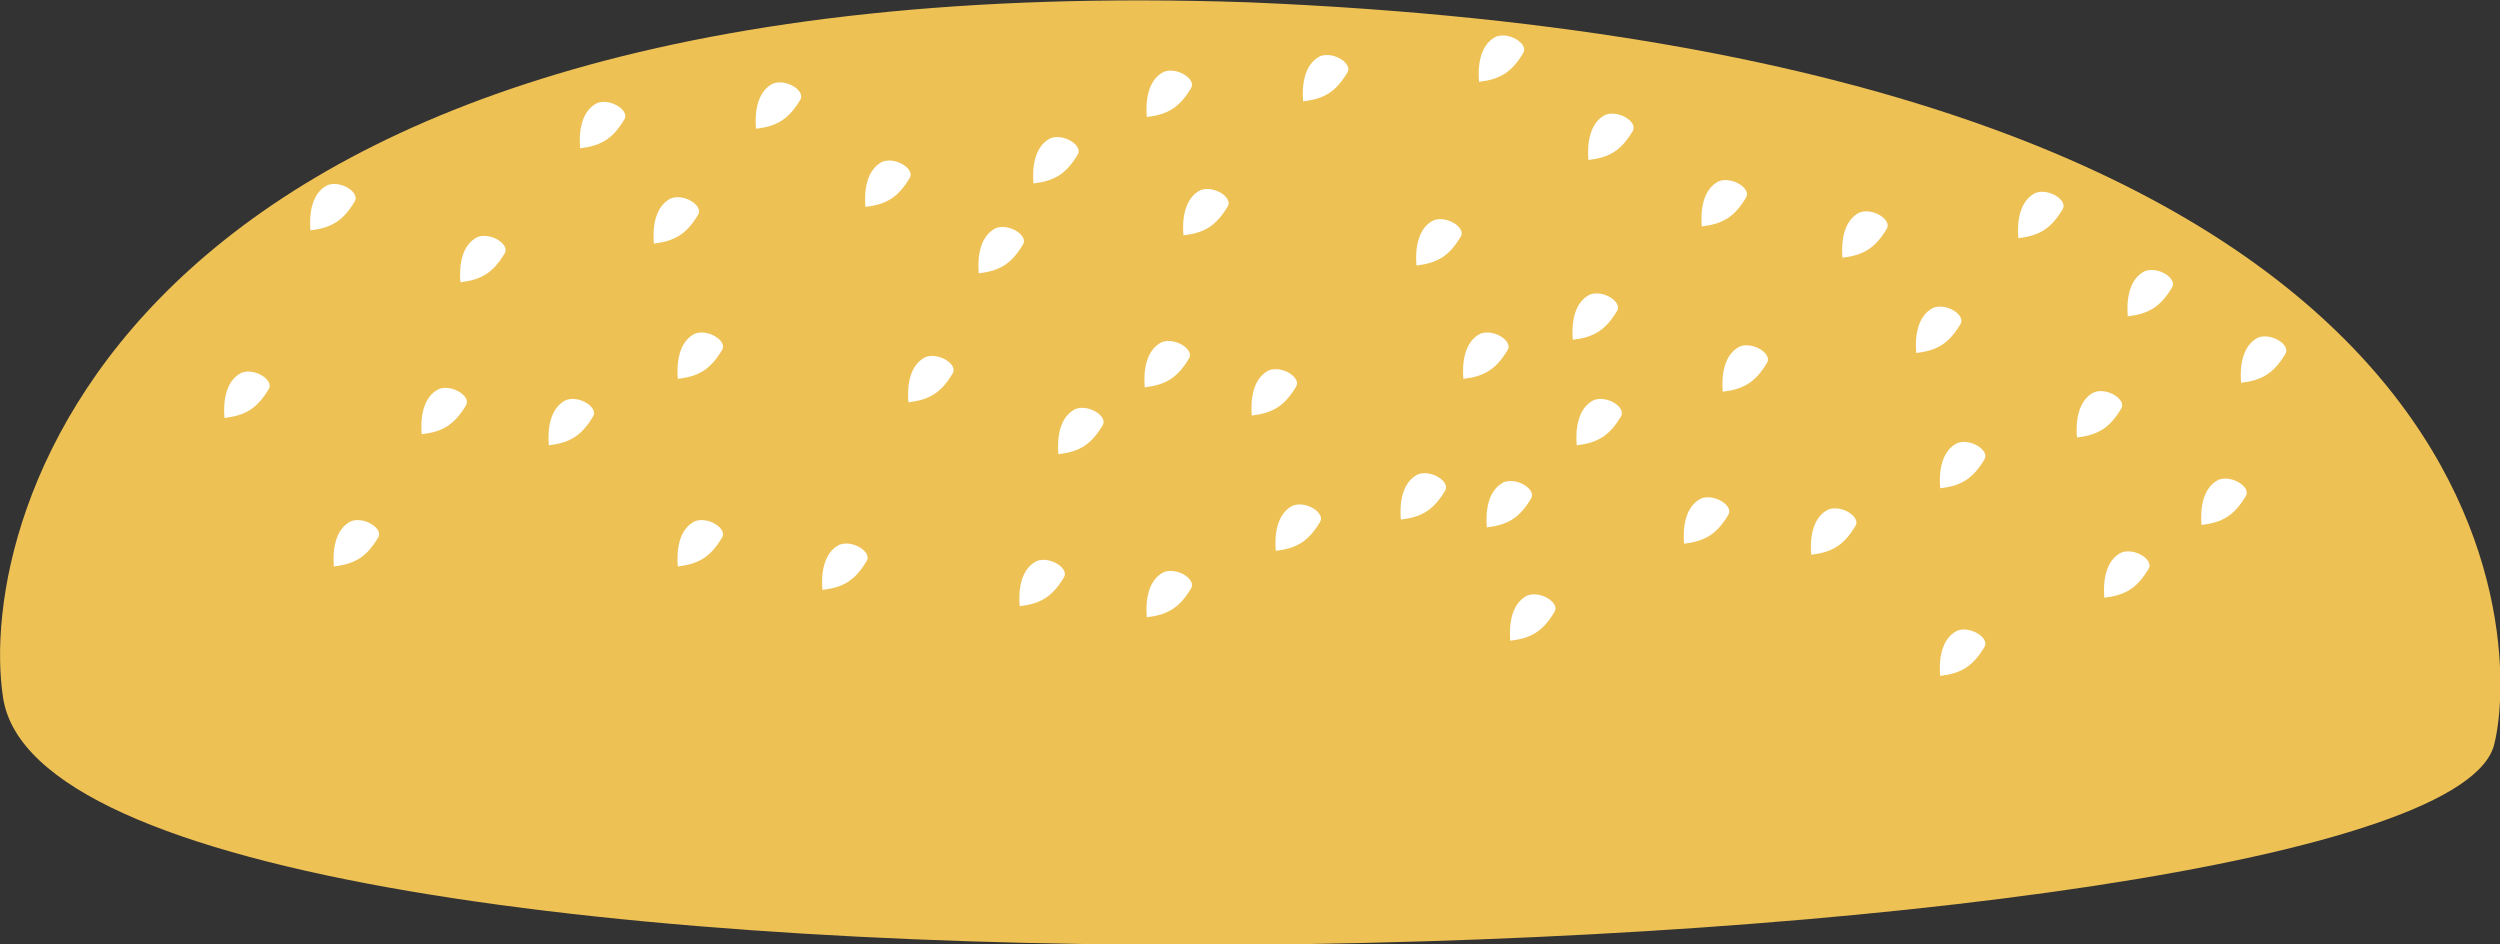 <?xml version="1.0" encoding="UTF-8" standalone="no"?>
<!-- Created with Inkscape (http://www.inkscape.org/) -->

<svg
   xmlns:dc="http://purl.org/dc/elements/1.1/"
   xmlns:cc="http://creativecommons.org/ns#"
   xmlns:rdf="http://www.w3.org/1999/02/22-rdf-syntax-ns#"
   xmlns:svg="http://www.w3.org/2000/svg"
   xmlns="http://www.w3.org/2000/svg"
   xmlns:sodipodi="http://sodipodi.sourceforge.net/DTD/sodipodi-0.dtd"
   xmlns:inkscape="http://www.inkscape.org/namespaces/inkscape"
   width="121.471mm"
   height="45.885mm"
   viewBox="0 0 430.409 162.584"
   id="svg2"
   version="1.1"
   inkscape:version="0.91 r13725"
   sodipodi:docname="burger_bun_top.svg">
  <rect x="0" y="0" width="430.409" height="162.584" fill="#333333" stroke="none"/>
  <defs
     id="defs4" />
  <sodipodi:namedview
     id="base"
     pagecolor="#ffffff"
     bordercolor="#666666"
     borderopacity="1.0"
     inkscape:pageopacity="0.0"
     inkscape:pageshadow="2"
     inkscape:zoom="0.49497475"
     inkscape:cx="-349.17118"
     inkscape:cy="157.25677"
     inkscape:document-units="px"
     inkscape:current-layer="layer1"
     showgrid="false"
     inkscape:window-width="1920"
     inkscape:window-height="1057"
     inkscape:window-x="-8"
     inkscape:window-y="-8"
     inkscape:window-maximized="1"
     showguides="false"
     fit-margin-top="0"
     fit-margin-left="0"
     fit-margin-right="0"
     fit-margin-bottom="0">
    <sodipodi:guide
       position="272.124,-716.296"
       orientation="-0.707,0.707"
       id="guide4583" />
  </sodipodi:namedview>
  <g
     inkscape:label="Layer 1"
     inkscape:groupmode="layer"
     id="layer1"
     transform="translate(744.624,-425.983)">
    <g
       id="g4303-0"
       transform="matrix(0.942,0,0,0.942,-824.748,-86.363)">
      <path
         sodipodi:nodetypes="cccc"
         inkscape:connector-curvature="0"
         id="path4204-0"
         d="m 85.615,671.383 c 10.046,66.464 446.859,51.205 455.363,8.253 4.356,-17.8 6.23,-125.681 -227.816,-135.325 -206.607,-7.009 -232.561,94.164 -227.547,127.072 z"
         style="fill:#eec155;fill-opacity:1;fill-rule:evenodd;stroke:none;stroke-width:1px;stroke-linecap:butt;stroke-linejoin:miter;stroke-opacity:1" />
      <path
         sodipodi:nodetypes="cccc"
         inkscape:connector-curvature="0"
         id="path4207-3"
         d="m 165.244,614.997 c -2.919,1.45 -3.369,5.326 -3.112,8.26 3.824,-0.453 5.951,-1.715 8.079,-5.26 1.047,-1.621 -2.505,-3.938 -4.967,-3 z"
         style="fill:#ffffff;fill-opacity:1;fill-rule:evenodd;stroke:none;stroke-width:1px;stroke-linecap:butt;stroke-linejoin:miter;stroke-opacity:1" />
      <path
         style="fill:#ffffff;fill-opacity:1;fill-rule:evenodd;stroke:none;stroke-width:1px;stroke-linecap:butt;stroke-linejoin:miter;stroke-opacity:1"
         d="m 172.315,587.218 c -2.919,1.45 -3.369,5.326 -3.112,8.26 3.824,-0.453 5.951,-1.715 8.079,-5.26 1.047,-1.621 -2.505,-3.938 -4.967,-3 z"
         id="path4209-9"
         inkscape:connector-curvature="0"
         sodipodi:nodetypes="cccc" />
      <path
         sodipodi:nodetypes="cccc"
         inkscape:connector-curvature="0"
         id="path4211-1"
         d="m 207.67,580.147 c -2.919,1.45 -3.369,5.326 -3.112,8.26 3.824,-0.453 5.951,-1.715 8.079,-5.26 1.047,-1.621 -2.505,-3.938 -4.967,-3 z"
         style="fill:#ffffff;fill-opacity:1;fill-rule:evenodd;stroke:none;stroke-width:1px;stroke-linecap:butt;stroke-linejoin:miter;stroke-opacity:1" />
      <path
         style="fill:#ffffff;fill-opacity:1;fill-rule:evenodd;stroke:none;stroke-width:1px;stroke-linecap:butt;stroke-linejoin:miter;stroke-opacity:1"
         d="m 188.477,617.017 c -2.919,1.45 -3.369,5.326 -3.112,8.26 3.824,-0.453 5.951,-1.715 8.079,-5.26 1.047,-1.621 -2.505,-3.938 -4.967,-3 z"
         id="path4213-9"
         inkscape:connector-curvature="0"
         sodipodi:nodetypes="cccc" />
      <path
         sodipodi:nodetypes="cccc"
         inkscape:connector-curvature="0"
         id="path4215-8"
         d="m 212.049,604.874 c -2.919,1.45 -3.369,5.326 -3.112,8.26 3.824,-0.453 5.951,-1.715 8.079,-5.26 1.047,-1.621 -2.505,-3.938 -4.967,-3 z"
         style="fill:#ffffff;fill-opacity:1;fill-rule:evenodd;stroke:none;stroke-width:1px;stroke-linecap:butt;stroke-linejoin:miter;stroke-opacity:1" />
      <path
         style="fill:#ffffff;fill-opacity:1;fill-rule:evenodd;stroke:none;stroke-width:1px;stroke-linecap:butt;stroke-linejoin:miter;stroke-opacity:1"
         d="m 212.049,639.16 c -2.919,1.45 -3.369,5.326 -3.112,8.26 3.824,-0.453 5.951,-1.715 8.079,-5.26 1.047,-1.621 -2.505,-3.938 -4.967,-3 z"
         id="path4217-6"
         inkscape:connector-curvature="0"
         sodipodi:nodetypes="cccc" />
      <path
         sodipodi:nodetypes="cccc"
         inkscape:connector-curvature="0"
         id="path4219-6"
         d="m 267.049,585.589 c -2.919,1.45 -3.369,5.326 -3.112,8.26 3.824,-0.453 5.951,-1.715 8.079,-5.26 1.047,-1.621 -2.505,-3.938 -4.967,-3 z"
         style="fill:#ffffff;fill-opacity:1;fill-rule:evenodd;stroke:none;stroke-width:1px;stroke-linecap:butt;stroke-linejoin:miter;stroke-opacity:1" />
      <path
         style="fill:#ffffff;fill-opacity:1;fill-rule:evenodd;stroke:none;stroke-width:1px;stroke-linecap:butt;stroke-linejoin:miter;stroke-opacity:1"
         d="m 246.335,573.446 c -2.919,1.45 -3.369,5.326 -3.112,8.26 3.824,-0.453 5.951,-1.715 8.079,-5.26 1.047,-1.621 -2.505,-3.938 -4.967,-3 z"
         id="path4221-9"
         inkscape:connector-curvature="0"
         sodipodi:nodetypes="cccc" />
      <path
         sodipodi:nodetypes="cccc"
         inkscape:connector-curvature="0"
         id="path4223-4"
         d="m 226.335,559.16 c -2.919,1.45 -3.369,5.326 -3.112,8.26 3.824,-0.453 5.951,-1.715 8.079,-5.26 1.047,-1.621 -2.505,-3.938 -4.967,-3 z"
         style="fill:#ffffff;fill-opacity:1;fill-rule:evenodd;stroke:none;stroke-width:1px;stroke-linecap:butt;stroke-linejoin:miter;stroke-opacity:1" />
      <path
         style="fill:#ffffff;fill-opacity:1;fill-rule:evenodd;stroke:none;stroke-width:1px;stroke-linecap:butt;stroke-linejoin:miter;stroke-opacity:1"
         d="m 194.192,562.731 c -2.919,1.45 -3.369,5.326 -3.112,8.26 3.824,-0.453 5.951,-1.715 8.079,-5.26 1.047,-1.621 -2.505,-3.938 -4.967,-3 z"
         id="path4225-6"
         inkscape:connector-curvature="0"
         sodipodi:nodetypes="cccc" />
      <path
         sodipodi:nodetypes="cccc"
         inkscape:connector-curvature="0"
         id="path4227-5"
         d="m 144.906,577.731 c -2.919,1.45 -3.369,5.326 -3.112,8.26 3.824,-0.453 5.951,-1.715 8.079,-5.26 1.047,-1.621 -2.505,-3.938 -4.967,-3 z"
         style="fill:#ffffff;fill-opacity:1;fill-rule:evenodd;stroke:none;stroke-width:1px;stroke-linecap:butt;stroke-linejoin:miter;stroke-opacity:1" />
      <path
         style="fill:#ffffff;fill-opacity:1;fill-rule:evenodd;stroke:none;stroke-width:1px;stroke-linecap:butt;stroke-linejoin:miter;stroke-opacity:1"
         d="m 129.192,612.017 c -2.919,1.45 -3.369,5.326 -3.112,8.26 3.824,-0.453 5.951,-1.715 8.079,-5.26 1.047,-1.621 -2.505,-3.938 -4.967,-3 z"
         id="path4229-1"
         inkscape:connector-curvature="0"
         sodipodi:nodetypes="cccc" />
      <path
         style="fill:#ffffff;fill-opacity:1;fill-rule:evenodd;stroke:none;stroke-width:1px;stroke-linecap:butt;stroke-linejoin:miter;stroke-opacity:1"
         d="m 274.53,646.425 c -2.919,1.45 -3.369,5.326 -3.112,8.26 3.824,-0.453 5.951,-1.715 8.079,-5.26 1.047,-1.621 -2.505,-3.938 -4.967,-3 z"
         id="path4231-4"
         inkscape:connector-curvature="0"
         sodipodi:nodetypes="cccc" />
      <path
         sodipodi:nodetypes="cccc"
         inkscape:connector-curvature="0"
         id="path4233-7"
         d="m 281.601,618.646 c -2.919,1.45 -3.369,5.326 -3.112,8.26 3.824,-0.453 5.951,-1.715 8.079,-5.26 1.047,-1.621 -2.505,-3.938 -4.967,-3 z"
         style="fill:#ffffff;fill-opacity:1;fill-rule:evenodd;stroke:none;stroke-width:1px;stroke-linecap:butt;stroke-linejoin:miter;stroke-opacity:1" />
      <path
         style="fill:#ffffff;fill-opacity:1;fill-rule:evenodd;stroke:none;stroke-width:1px;stroke-linecap:butt;stroke-linejoin:miter;stroke-opacity:1"
         d="m 316.956,611.575 c -2.919,1.45 -3.369,5.326 -3.112,8.26 3.824,-0.453 5.951,-1.715 8.079,-5.26 1.047,-1.621 -2.505,-3.938 -4.967,-3 z"
         id="path4235-2"
         inkscape:connector-curvature="0"
         sodipodi:nodetypes="cccc" />
      <path
         sodipodi:nodetypes="cccc"
         inkscape:connector-curvature="0"
         id="path4237-7"
         d="m 297.763,648.446 c -2.919,1.45 -3.369,5.326 -3.112,8.26 3.824,-0.453 5.951,-1.715 8.079,-5.26 1.047,-1.621 -2.505,-3.938 -4.967,-3 z"
         style="fill:#ffffff;fill-opacity:1;fill-rule:evenodd;stroke:none;stroke-width:1px;stroke-linecap:butt;stroke-linejoin:miter;stroke-opacity:1" />
      <path
         style="fill:#ffffff;fill-opacity:1;fill-rule:evenodd;stroke:none;stroke-width:1px;stroke-linecap:butt;stroke-linejoin:miter;stroke-opacity:1"
         d="m 321.335,636.303 c -2.919,1.45 -3.369,5.326 -3.112,8.26 3.824,-0.453 5.951,-1.715 8.079,-5.26 1.047,-1.621 -2.505,-3.938 -4.967,-3 z"
         id="path4239-1"
         inkscape:connector-curvature="0"
         sodipodi:nodetypes="cccc" />
      <path
         sodipodi:nodetypes="cccc"
         inkscape:connector-curvature="0"
         id="path4241-4"
         d="m 364.192,652.731 c -2.919,1.45 -3.369,5.326 -3.112,8.26 3.824,-0.453 5.951,-1.715 8.079,-5.26 1.047,-1.621 -2.505,-3.938 -4.967,-3 z"
         style="fill:#ffffff;fill-opacity:1;fill-rule:evenodd;stroke:none;stroke-width:1px;stroke-linecap:butt;stroke-linejoin:miter;stroke-opacity:1" />
      <path
         style="fill:#ffffff;fill-opacity:1;fill-rule:evenodd;stroke:none;stroke-width:1px;stroke-linecap:butt;stroke-linejoin:miter;stroke-opacity:1"
         d="m 376.335,617.017 c -2.919,1.45 -3.369,5.326 -3.112,8.26 3.824,-0.453 5.951,-1.715 8.079,-5.26 1.047,-1.621 -2.505,-3.938 -4.967,-3 z"
         id="path4243-7"
         inkscape:connector-curvature="0"
         sodipodi:nodetypes="cccc" />
      <path
         sodipodi:nodetypes="cccc"
         inkscape:connector-curvature="0"
         id="path4245-2"
         d="m 355.62,604.874 c -2.919,1.45 -3.369,5.326 -3.112,8.26 3.824,-0.453 5.951,-1.715 8.079,-5.26 1.047,-1.621 -2.505,-3.938 -4.967,-3 z"
         style="fill:#ffffff;fill-opacity:1;fill-rule:evenodd;stroke:none;stroke-width:1px;stroke-linecap:butt;stroke-linejoin:miter;stroke-opacity:1" />
      <path
         style="fill:#ffffff;fill-opacity:1;fill-rule:evenodd;stroke:none;stroke-width:1px;stroke-linecap:butt;stroke-linejoin:miter;stroke-opacity:1"
         d="m 347.049,584.16 c -2.919,1.45 -3.369,5.326 -3.112,8.26 3.824,-0.453 5.951,-1.715 8.079,-5.26 1.047,-1.621 -2.505,-3.938 -4.967,-3 z"
         id="path4247-9"
         inkscape:connector-curvature="0"
         sodipodi:nodetypes="cccc" />
      <path
         sodipodi:nodetypes="cccc"
         inkscape:connector-curvature="0"
         id="path4249-8"
         d="m 472.763,644.874 c -2.919,1.45 -3.369,5.326 -3.112,8.26 3.824,-0.453 5.951,-1.715 8.079,-5.26 1.047,-1.621 -2.505,-3.938 -4.967,-3 z"
         style="fill:#ffffff;fill-opacity:1;fill-rule:evenodd;stroke:none;stroke-width:1px;stroke-linecap:butt;stroke-linejoin:miter;stroke-opacity:1" />
      <path
         style="fill:#ffffff;fill-opacity:1;fill-rule:evenodd;stroke:none;stroke-width:1px;stroke-linecap:butt;stroke-linejoin:miter;stroke-opacity:1"
         d="m 254.192,609.16 c -2.919,1.45 -3.369,5.326 -3.112,8.26 3.824,-0.453 5.951,-1.715 8.079,-5.26 1.047,-1.621 -2.505,-3.938 -4.967,-3 z"
         id="path4251-0"
         inkscape:connector-curvature="0"
         sodipodi:nodetypes="cccc" />
      <path
         sodipodi:nodetypes="cccc"
         inkscape:connector-curvature="0"
         id="path4253-4"
         d="m 238.477,643.446 c -2.919,1.45 -3.369,5.326 -3.112,8.26 3.824,-0.453 5.951,-1.715 8.079,-5.26 1.047,-1.621 -2.505,-3.938 -4.967,-3 z"
         style="fill:#ffffff;fill-opacity:1;fill-rule:evenodd;stroke:none;stroke-width:1px;stroke-linecap:butt;stroke-linejoin:miter;stroke-opacity:1" />
      <path
         sodipodi:nodetypes="cccc"
         inkscape:connector-curvature="0"
         id="path4255-9"
         d="m 395.958,634.997 c -2.919,1.45 -3.369,5.326 -3.112,8.26 3.824,-0.453 5.951,-1.715 8.079,-5.26 1.047,-1.621 -2.505,-3.938 -4.967,-3 z"
         style="fill:#ffffff;fill-opacity:1;fill-rule:evenodd;stroke:none;stroke-width:1px;stroke-linecap:butt;stroke-linejoin:miter;stroke-opacity:1" />
      <path
         style="fill:#ffffff;fill-opacity:1;fill-rule:evenodd;stroke:none;stroke-width:1px;stroke-linecap:butt;stroke-linejoin:miter;stroke-opacity:1"
         d="m 403.029,607.218 c -2.919,1.45 -3.369,5.326 -3.112,8.26 3.824,-0.453 5.951,-1.715 8.079,-5.26 1.047,-1.621 -2.505,-3.938 -4.967,-3 z"
         id="path4257-1"
         inkscape:connector-curvature="0"
         sodipodi:nodetypes="cccc" />
      <path
         sodipodi:nodetypes="cccc"
         inkscape:connector-curvature="0"
         id="path4259-1"
         d="m 438.385,600.147 c -2.919,1.45 -3.369,5.326 -3.112,8.26 3.824,-0.453 5.951,-1.715 8.079,-5.26 1.047,-1.621 -2.505,-3.938 -4.967,-3 z"
         style="fill:#ffffff;fill-opacity:1;fill-rule:evenodd;stroke:none;stroke-width:1px;stroke-linecap:butt;stroke-linejoin:miter;stroke-opacity:1" />
      <path
         style="fill:#ffffff;fill-opacity:1;fill-rule:evenodd;stroke:none;stroke-width:1px;stroke-linecap:butt;stroke-linejoin:miter;stroke-opacity:1"
         d="m 419.192,637.017 c -2.919,1.45 -3.369,5.326 -3.112,8.26 3.824,-0.453 5.951,-1.715 8.079,-5.26 1.047,-1.621 -2.505,-3.938 -4.967,-3 z"
         id="path4261-9"
         inkscape:connector-curvature="0"
         sodipodi:nodetypes="cccc" />
      <path
         sodipodi:nodetypes="cccc"
         inkscape:connector-curvature="0"
         id="path4263-3"
         d="m 442.763,624.874 c -2.919,1.45 -3.369,5.326 -3.112,8.26 3.824,-0.453 5.951,-1.715 8.079,-5.26 1.047,-1.621 -2.505,-3.938 -4.967,-3 z"
         style="fill:#ffffff;fill-opacity:1;fill-rule:evenodd;stroke:none;stroke-width:1px;stroke-linecap:butt;stroke-linejoin:miter;stroke-opacity:1" />
      <path
         style="fill:#ffffff;fill-opacity:1;fill-rule:evenodd;stroke:none;stroke-width:1px;stroke-linecap:butt;stroke-linejoin:miter;stroke-opacity:1"
         d="m 442.763,659.16 c -2.919,1.45 -3.369,5.326 -3.112,8.26 3.824,-0.453 5.951,-1.715 8.079,-5.26 1.047,-1.621 -2.505,-3.938 -4.967,-3 z"
         id="path4265-3"
         inkscape:connector-curvature="0"
         sodipodi:nodetypes="cccc" />
      <path
         sodipodi:nodetypes="cccc"
         inkscape:connector-curvature="0"
         id="path4267-1"
         d="m 497.763,605.589 c -2.919,1.45 -3.369,5.326 -3.112,8.26 3.824,-0.453 5.951,-1.715 8.079,-5.26 1.047,-1.621 -2.505,-3.938 -4.967,-3 z"
         style="fill:#ffffff;fill-opacity:1;fill-rule:evenodd;stroke:none;stroke-width:1px;stroke-linecap:butt;stroke-linejoin:miter;stroke-opacity:1" />
      <path
         style="fill:#ffffff;fill-opacity:1;fill-rule:evenodd;stroke:none;stroke-width:1px;stroke-linecap:butt;stroke-linejoin:miter;stroke-opacity:1"
         d="m 477.049,593.446 c -2.919,1.45 -3.369,5.326 -3.112,8.26 3.824,-0.453 5.951,-1.715 8.079,-5.26 1.047,-1.621 -2.505,-3.938 -4.967,-3 z"
         id="path4269-2"
         inkscape:connector-curvature="0"
         sodipodi:nodetypes="cccc" />
      <path
         sodipodi:nodetypes="cccc"
         inkscape:connector-curvature="0"
         id="path4271-2"
         d="m 457.049,579.16 c -2.919,1.45 -3.369,5.326 -3.112,8.26 3.824,-0.453 5.951,-1.715 8.079,-5.26 1.047,-1.621 -2.505,-3.938 -4.967,-3 z"
         style="fill:#ffffff;fill-opacity:1;fill-rule:evenodd;stroke:none;stroke-width:1px;stroke-linecap:butt;stroke-linejoin:miter;stroke-opacity:1" />
      <path
         style="fill:#ffffff;fill-opacity:1;fill-rule:evenodd;stroke:none;stroke-width:1px;stroke-linecap:butt;stroke-linejoin:miter;stroke-opacity:1"
         d="m 424.906,582.731 c -2.919,1.45 -3.369,5.326 -3.112,8.26 3.824,-0.453 5.951,-1.715 8.079,-5.26 1.047,-1.621 -2.505,-3.938 -4.967,-3 z"
         id="path4273-5"
         inkscape:connector-curvature="0"
         sodipodi:nodetypes="cccc" />
      <path
         sodipodi:nodetypes="cccc"
         inkscape:connector-curvature="0"
         id="path4275-9"
         d="m 375.62,597.731 c -2.919,1.45 -3.369,5.326 -3.112,8.26 3.824,-0.453 5.951,-1.715 8.079,-5.26 1.047,-1.621 -2.505,-3.938 -4.967,-3 z"
         style="fill:#ffffff;fill-opacity:1;fill-rule:evenodd;stroke:none;stroke-width:1px;stroke-linecap:butt;stroke-linejoin:miter;stroke-opacity:1" />
      <path
         style="fill:#ffffff;fill-opacity:1;fill-rule:evenodd;stroke:none;stroke-width:1px;stroke-linecap:butt;stroke-linejoin:miter;stroke-opacity:1"
         d="m 359.906,632.017 c -2.919,1.45 -3.369,5.326 -3.112,8.26 3.824,-0.453 5.951,-1.715 8.079,-5.26 1.047,-1.621 -2.505,-3.938 -4.967,-3 z"
         id="path4277-2"
         inkscape:connector-curvature="0"
         sodipodi:nodetypes="cccc" />
      <path
         style="fill:#ffffff;fill-opacity:1;fill-rule:evenodd;stroke:none;stroke-width:1px;stroke-linecap:butt;stroke-linejoin:miter;stroke-opacity:1"
         d="m 297.387,606.425 c -2.919,1.45 -3.369,5.326 -3.112,8.26 3.824,-0.453 5.951,-1.715 8.079,-5.26 1.047,-1.621 -2.505,-3.938 -4.967,-3 z"
         id="path4279-8"
         inkscape:connector-curvature="0"
         sodipodi:nodetypes="cccc" />
      <path
         sodipodi:nodetypes="cccc"
         inkscape:connector-curvature="0"
         id="path4281-8"
         d="m 304.458,578.646 c -2.919,1.45 -3.369,5.326 -3.112,8.26 3.824,-0.453 5.951,-1.715 8.079,-5.26 1.047,-1.621 -2.505,-3.938 -4.967,-3 z"
         style="fill:#ffffff;fill-opacity:1;fill-rule:evenodd;stroke:none;stroke-width:1px;stroke-linecap:butt;stroke-linejoin:miter;stroke-opacity:1" />
      <path
         style="fill:#ffffff;fill-opacity:1;fill-rule:evenodd;stroke:none;stroke-width:1px;stroke-linecap:butt;stroke-linejoin:miter;stroke-opacity:1"
         d="m 490.528,631.575 c -2.919,1.45 -3.369,5.326 -3.112,8.26 3.824,-0.453 5.951,-1.715 8.079,-5.26 1.047,-1.621 -2.505,-3.938 -4.967,-3 z"
         id="path4283-4"
         inkscape:connector-curvature="0"
         sodipodi:nodetypes="cccc" />
      <path
         sodipodi:nodetypes="cccc"
         inkscape:connector-curvature="0"
         id="path4285-3"
         d="m 297.763,557.017 c -2.919,1.45 -3.369,5.326 -3.112,8.26 3.824,-0.453 5.951,-1.715 8.079,-5.26 1.047,-1.621 -2.505,-3.938 -4.967,-3 z"
         style="fill:#ffffff;fill-opacity:1;fill-rule:evenodd;stroke:none;stroke-width:1px;stroke-linecap:butt;stroke-linejoin:miter;stroke-opacity:1" />
      <path
         style="fill:#ffffff;fill-opacity:1;fill-rule:evenodd;stroke:none;stroke-width:1px;stroke-linecap:butt;stroke-linejoin:miter;stroke-opacity:1"
         d="m 467.763,615.589 c -2.919,1.45 -3.369,5.326 -3.112,8.26 3.824,-0.453 5.951,-1.715 8.079,-5.26 1.047,-1.621 -2.505,-3.938 -4.967,-3 z"
         id="path4287-3"
         inkscape:connector-curvature="0"
         sodipodi:nodetypes="cccc" />
      <path
         sodipodi:nodetypes="cccc"
         inkscape:connector-curvature="0"
         id="path4289-1"
         d="m 344.192,630.589 c -2.919,1.45 -3.369,5.326 -3.112,8.26 3.824,-0.453 5.951,-1.715 8.079,-5.26 1.047,-1.621 -2.505,-3.938 -4.967,-3 z"
         style="fill:#ffffff;fill-opacity:1;fill-rule:evenodd;stroke:none;stroke-width:1px;stroke-linecap:butt;stroke-linejoin:miter;stroke-opacity:1" />
      <path
         style="fill:#ffffff;fill-opacity:1;fill-rule:evenodd;stroke:none;stroke-width:1px;stroke-linecap:butt;stroke-linejoin:miter;stroke-opacity:1"
         d="m 399.192,577.017 c -2.919,1.45 -3.369,5.326 -3.112,8.26 3.824,-0.453 5.951,-1.715 8.079,-5.26 1.047,-1.621 -2.505,-3.938 -4.967,-3 z"
         id="path4291-2"
         inkscape:connector-curvature="0"
         sodipodi:nodetypes="cccc" />
      <path
         sodipodi:nodetypes="cccc"
         inkscape:connector-curvature="0"
         id="path4293-7"
         d="m 378.477,564.874 c -2.919,1.45 -3.369,5.326 -3.112,8.26 3.824,-0.453 5.951,-1.715 8.079,-5.26 1.047,-1.621 -2.505,-3.938 -4.967,-3 z"
         style="fill:#ffffff;fill-opacity:1;fill-rule:evenodd;stroke:none;stroke-width:1px;stroke-linecap:butt;stroke-linejoin:miter;stroke-opacity:1" />
      <path
         style="fill:#ffffff;fill-opacity:1;fill-rule:evenodd;stroke:none;stroke-width:1px;stroke-linecap:butt;stroke-linejoin:miter;stroke-opacity:1"
         d="m 358.477,550.589 c -2.919,1.45 -3.369,5.326 -3.112,8.26 3.824,-0.453 5.951,-1.715 8.079,-5.26 1.047,-1.621 -2.505,-3.938 -4.967,-3 z"
         id="path4295-7"
         inkscape:connector-curvature="0"
         sodipodi:nodetypes="cccc" />
      <path
         sodipodi:nodetypes="cccc"
         inkscape:connector-curvature="0"
         id="path4297-5"
         d="m 326.335,554.16 c -2.919,1.45 -3.369,5.326 -3.112,8.26 3.824,-0.453 5.951,-1.715 8.079,-5.26 1.047,-1.621 -2.505,-3.938 -4.967,-3 z"
         style="fill:#ffffff;fill-opacity:1;fill-rule:evenodd;stroke:none;stroke-width:1px;stroke-linecap:butt;stroke-linejoin:miter;stroke-opacity:1" />
      <path
         style="fill:#ffffff;fill-opacity:1;fill-rule:evenodd;stroke:none;stroke-width:1px;stroke-linecap:butt;stroke-linejoin:miter;stroke-opacity:1"
         d="m 277.049,569.16 c -2.919,1.45 -3.369,5.326 -3.112,8.26 3.824,-0.453 5.951,-1.715 8.079,-5.26 1.047,-1.621 -2.505,-3.938 -4.967,-3 z"
         id="path4299-4"
         inkscape:connector-curvature="0"
         sodipodi:nodetypes="cccc" />
      <path
         sodipodi:nodetypes="cccc"
         inkscape:connector-curvature="0"
         id="path4301-0"
         d="m 149.192,639.16 c -2.919,1.45 -3.369,5.326 -3.112,8.26 3.824,-0.453 5.951,-1.715 8.079,-5.26 1.047,-1.621 -2.505,-3.938 -4.967,-3 z"
         style="fill:#ffffff;fill-opacity:1;fill-rule:evenodd;stroke:none;stroke-width:1px;stroke-linecap:butt;stroke-linejoin:miter;stroke-opacity:1" />
    </g>
  </g>
</svg>
